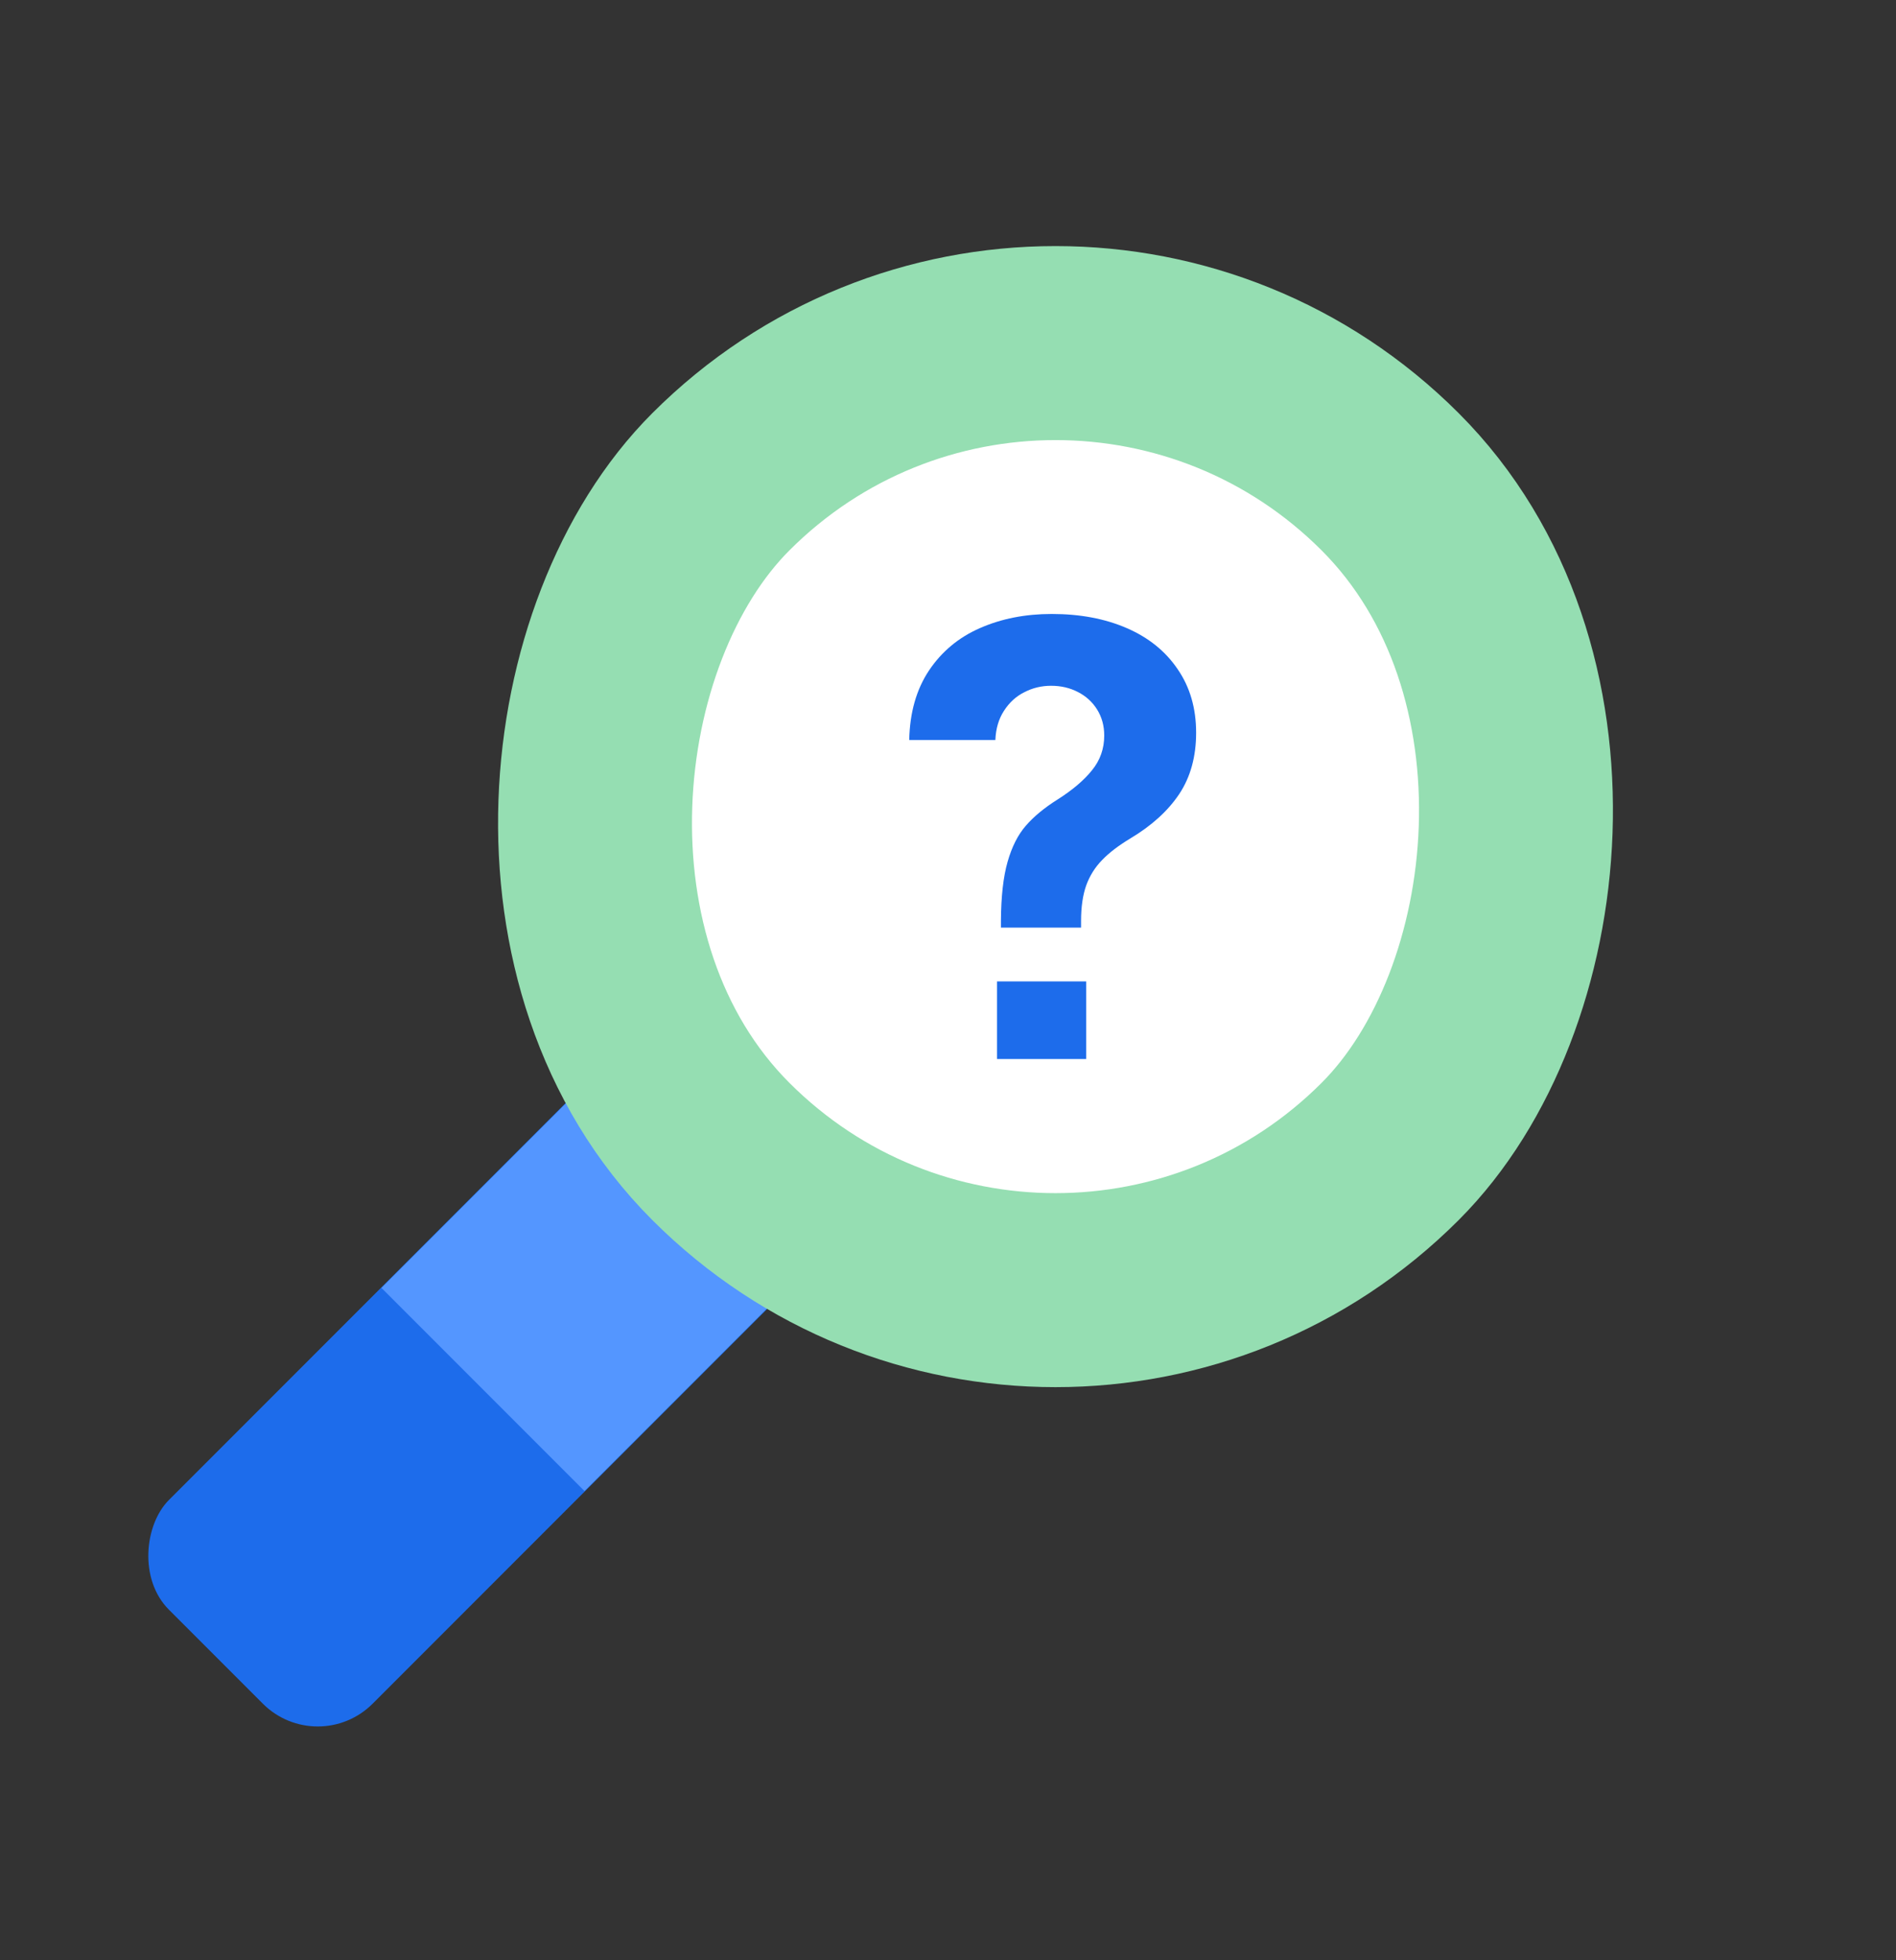 <svg width="60" height="62" viewBox="0 0 60 62" fill="none" xmlns="http://www.w3.org/2000/svg">
<rect x="0" y="0" width="60" height="62" fill="#333333" stroke="none"/>
<rect x="10.055" y="55.622" width="9.114" height="39.922" rx="2.455" transform="rotate(-135 10.055 55.622)" fill="#1D6CEB"/>
<rect x="18.496" y="47.159" width="9.085" height="10.788" transform="rotate(-135 18.496 47.159)" fill="#5496FF"/>
<rect x="33.402" y="47.009" width="29.954" height="29.954" rx="14.977" transform="rotate(-135 33.402 47.009)" fill="white" stroke="#95DEB2" stroke-width="6.136"/>
<path d="M31.675 29.122C31.68 28.353 31.75 27.732 31.886 27.257C32.021 26.783 32.213 26.403 32.462 26.118C32.711 25.829 33.047 25.551 33.472 25.284C33.942 24.986 34.304 24.678 34.557 24.362C34.815 24.046 34.944 23.679 34.944 23.264C34.944 22.956 34.869 22.683 34.72 22.443C34.571 22.203 34.367 22.018 34.11 21.887C33.857 21.756 33.574 21.69 33.262 21.69C32.959 21.69 32.677 21.758 32.415 21.894C32.152 22.025 31.938 22.222 31.77 22.484C31.603 22.741 31.513 23.049 31.499 23.406H28.773C28.791 22.538 29 21.806 29.397 21.209C29.8 20.608 30.337 20.16 31.011 19.866C31.689 19.568 32.446 19.419 33.282 19.419C34.178 19.419 34.969 19.568 35.656 19.866C36.347 20.165 36.885 20.599 37.269 21.168C37.658 21.733 37.852 22.402 37.852 23.175C37.852 23.93 37.674 24.577 37.317 25.115C36.96 25.648 36.444 26.116 35.771 26.518C35.396 26.744 35.097 26.972 34.876 27.203C34.654 27.429 34.487 27.696 34.374 28.003C34.266 28.311 34.211 28.683 34.211 29.122V29.339H31.675V29.122Z" fill="#1D6CEB"/>
<path d="M34.374 33.495L31.551 33.495L31.551 31.041H33.001H34.374L34.374 33.495Z" fill="#1D6CEB"/>
</svg>
